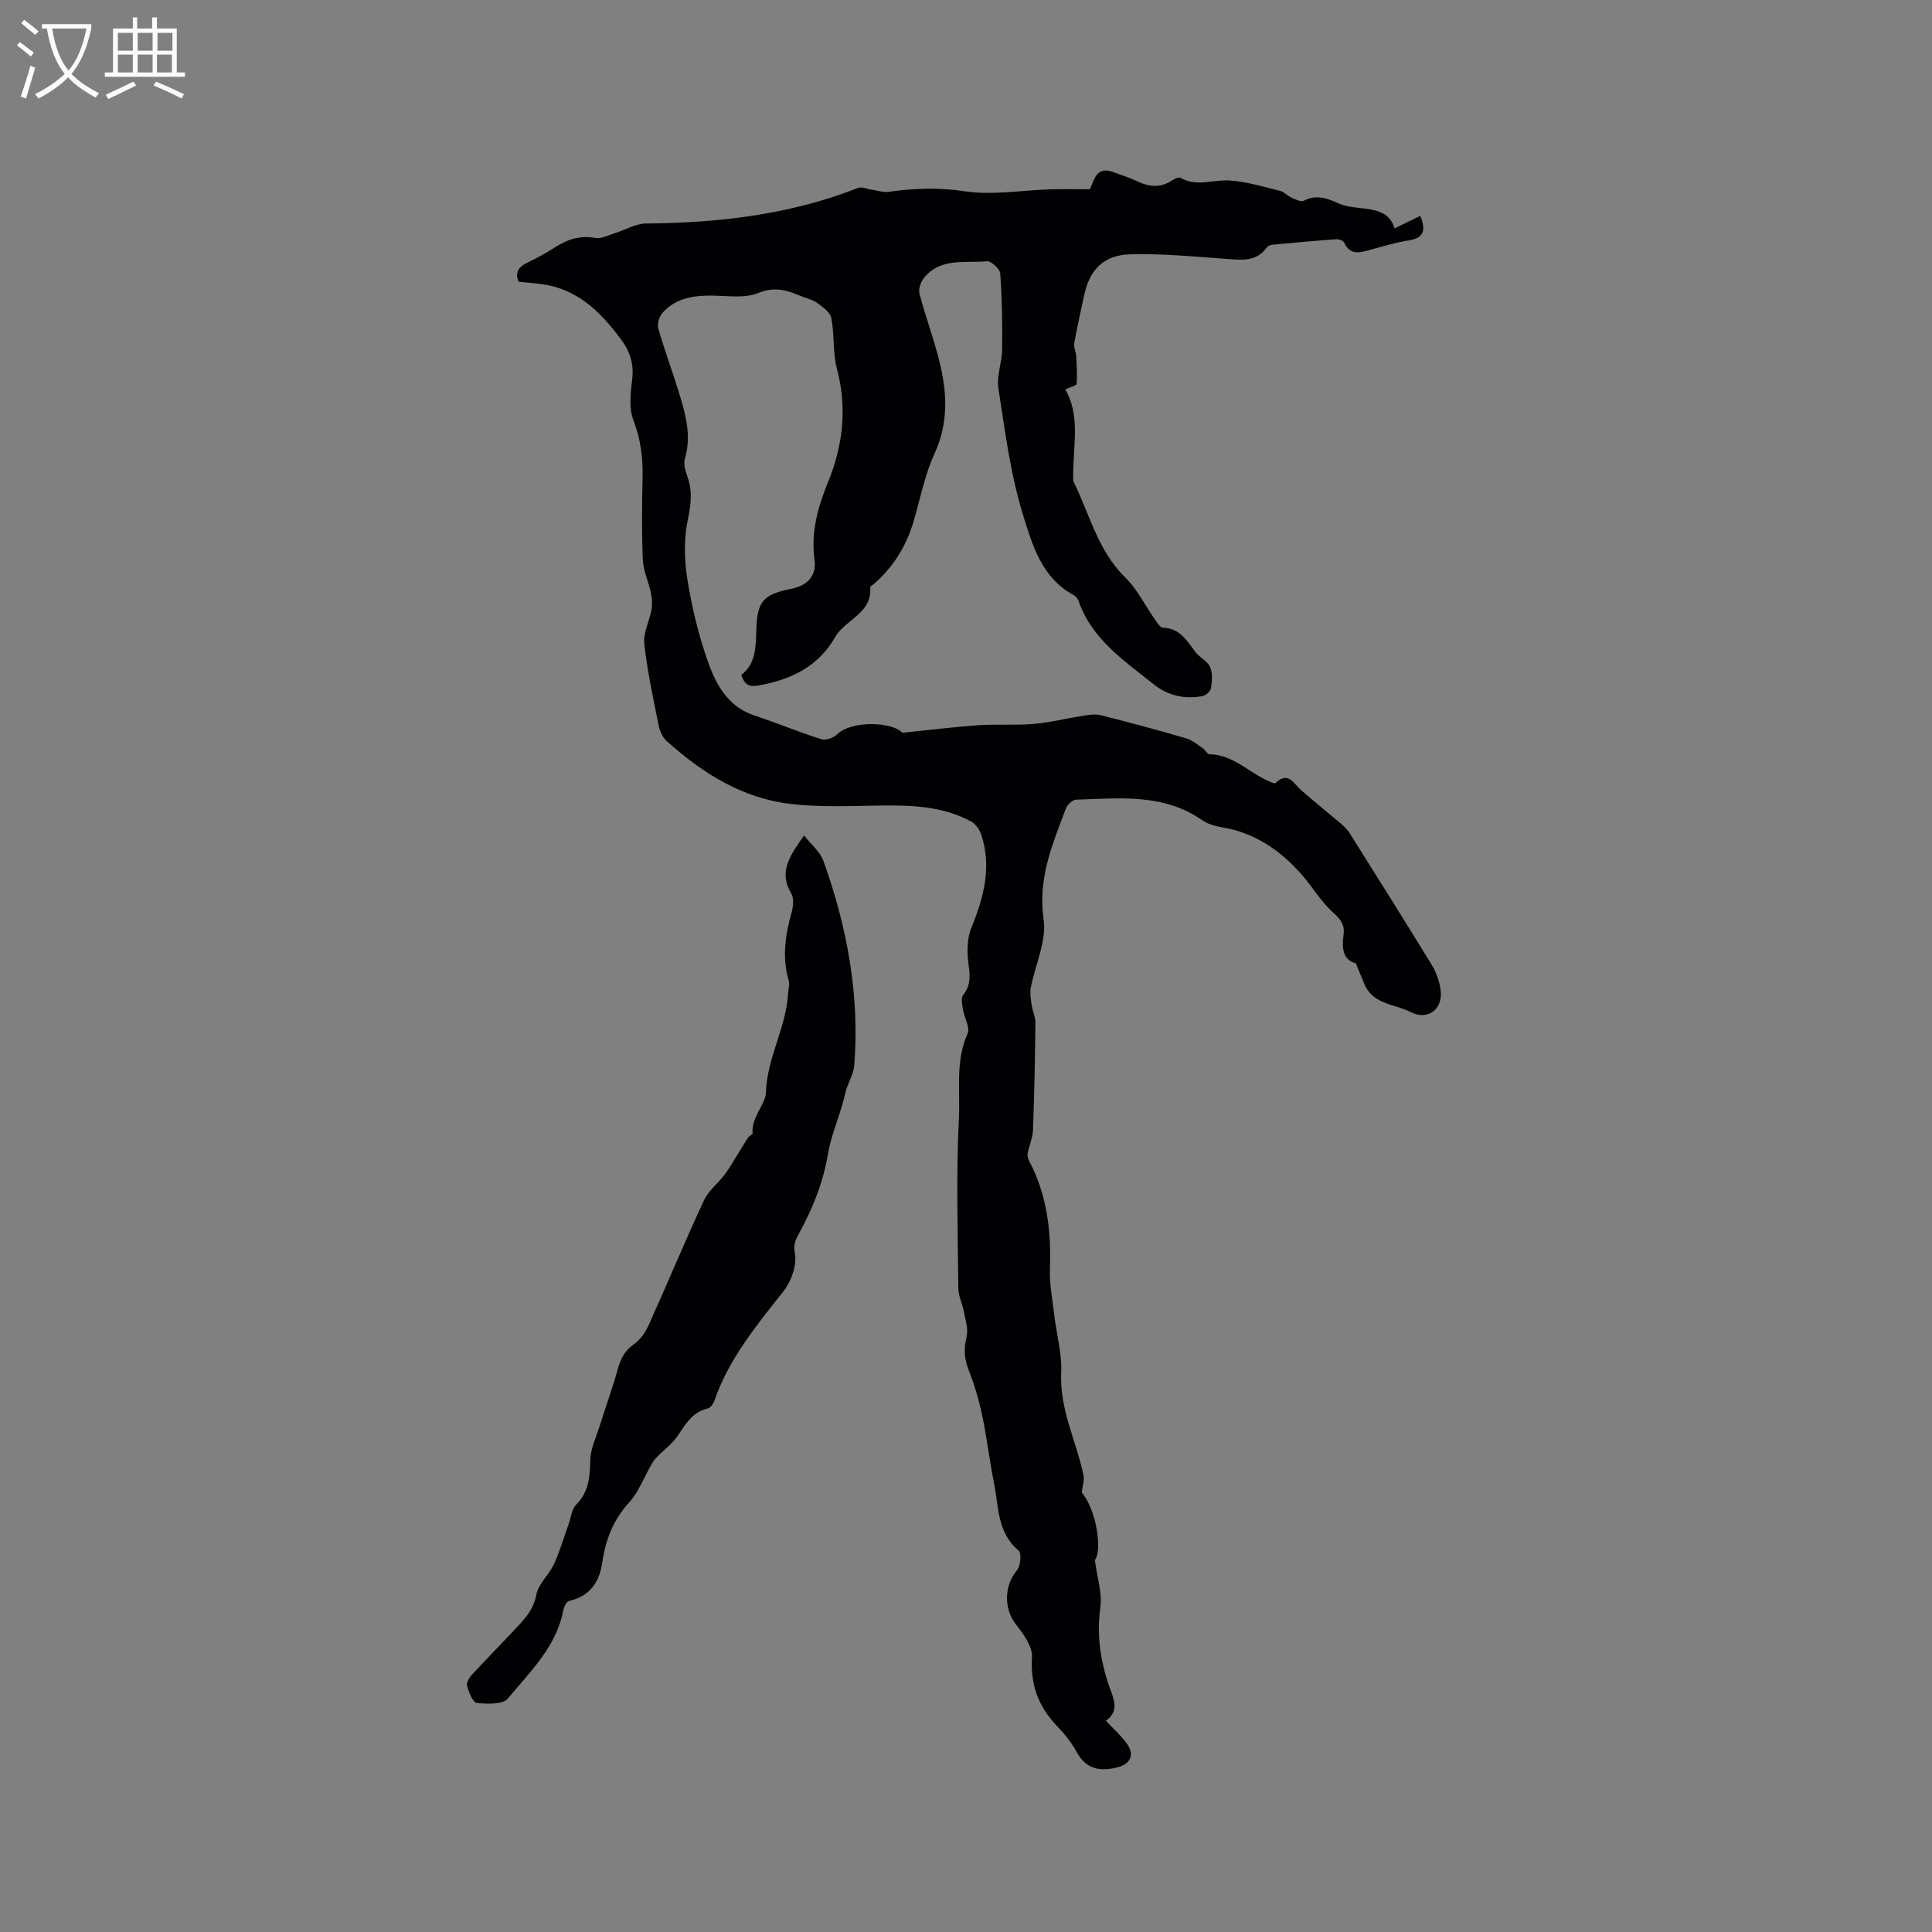 <svg enable-background="new 0 0 400 400" viewBox="0 0 400 400" xmlns="http://www.w3.org/2000/svg"><rect x="0" y="0" width="400" height="400" fill="#808080" stroke="none"/><path d="m228.95 356.26c1.66 1.77 3.2 3.11 4.36 4.73 1.72 2.41.68 4.33-2.18 4.98-3.57.81-6.32.26-8.22-3.25-1.05-1.93-2.5-3.71-4.03-5.31-3.86-4.03-5.58-8.56-5.22-14.3.14-2.21-1.79-4.82-3.34-6.81-2.52-3.25-2.45-7.97.23-11.2.75-.9.98-3.53.36-4.05-4.48-3.74-4.13-9.09-5.11-13.98-.94-4.7-1.49-9.48-2.48-14.16-.67-3.18-1.63-6.33-2.8-9.36-.89-2.28-1-4.32-.41-6.72.4-1.63-.23-3.54-.55-5.3-.3-1.62-1.14-3.2-1.15-4.81-.1-11.77-.47-23.56.12-35.3.29-5.76-.76-11.76 1.8-17.42.56-1.25-.68-3.27-.95-4.95-.16-1.01-.47-2.39.03-3.03 1.55-1.97 1.45-3.89 1.13-6.23-.34-2.5-.37-5.38.55-7.65 2.58-6.33 4.29-12.62 2.06-19.36-.34-1.03-1.17-2.2-2.1-2.7-6.1-3.3-12.76-3.4-19.49-3.29-5.92.1-11.91.34-17.76-.33-10.08-1.15-18.37-6.38-25.78-13.04-.86-.77-1.44-2.12-1.67-3.3-1.12-5.61-2.34-11.22-2.96-16.89-.24-2.24 1.08-4.63 1.49-6.98.2-1.14.12-2.38-.12-3.52-.48-2.31-1.57-4.55-1.67-6.86-.25-5.72-.17-11.45-.05-17.18.08-4.06-.43-7.87-1.92-11.75-.95-2.48-.56-5.63-.23-8.41.38-3.2-.46-5.76-2.32-8.27-4.21-5.68-9-10.45-16.44-11.44-1.53-.2-3.07-.31-4.76-.48-.71-1.69-.24-2.97 1.68-3.89 2-.96 3.97-2.03 5.84-3.23 2.58-1.66 5.19-2.53 8.36-1.96 1.27.23 2.75-.59 4.11-1.01 2.14-.66 4.26-1.96 6.39-1.98 15.05-.12 29.79-1.81 43.92-7.37.75-.29 1.81.23 2.73.36 1.21.17 2.46.61 3.63.45 5.24-.74 10.32-.93 15.71-.11 5.76.87 11.81-.22 17.73-.4 2.63-.08 5.26-.01 8.16-.01.21-.48.5-1.12.76-1.77.76-1.9 2.06-2.57 4.02-1.82 1.68.64 3.42 1.16 5.04 1.93 2.48 1.19 4.83 1.4 7.22-.18.5-.33 1.39-.73 1.76-.52 3.31 1.9 6.71.33 10.03.53 3.55.21 7.06 1.3 10.56 2.15.85.21 1.53 1.04 2.37 1.41.81.36 1.96.95 2.55.64 2.62-1.38 4.85-.49 7.24.57 1.32.58 2.86.78 4.32.93 3.16.34 6.22.73 7.22 4.23 1.93-.94 3.62-1.76 5.34-2.6 1.29 3.17.57 4.62-2.42 5.09-2.6.41-5.16 1.18-7.71 1.87-2.17.59-4.3 1.42-5.64-1.42-.19-.41-1.08-.73-1.62-.7-4.43.32-8.85.72-13.28 1.14-.38.04-.88.24-1.09.54-2.26 3.15-5.42 2.6-8.65 2.37-6.52-.47-13.08-1.1-19.6-.93-5.65.15-8.52 3.25-9.66 8.77-.67 3.21-1.41 6.4-1.98 9.63-.14.82.35 1.73.4 2.6.12 1.95.24 3.91.1 5.84-.03.37-1.3.64-2.36 1.12 3.12 5.38 1.68 11.44 1.64 17.4 0 .63-.1 1.35.16 1.88 3.28 6.68 4.97 14.16 10.63 19.67 2.43 2.37 3.99 5.63 5.98 8.46.52.74 1.19 1.92 1.82 1.94 3.56.1 4.98 2.77 6.78 5.1.87 1.12 2.44 1.82 2.97 3.03.55 1.27.43 2.94.2 4.38-.1.65-1.1 1.53-1.81 1.66-3.71.67-7.13-.09-10.14-2.51-6.1-4.9-12.75-9.29-15.48-17.22-.16-.46-.57-.96-.99-1.19-6.68-3.55-8.61-10.49-10.53-16.7-2.6-8.43-3.71-17.34-5.07-26.11-.4-2.57.73-5.34.77-8.03.06-5.25-.01-10.51-.39-15.74-.07-.95-1.89-2.62-2.76-2.54-4.53.44-9.66-.84-13.08 3.52-.64.82-1.13 2.26-.88 3.2 1.24 4.7 2.95 9.28 4.12 14 1.61 6.43 1.93 12.75-1.02 19.14-2.06 4.47-2.96 9.47-4.39 14.22-1.52 5.05-4.22 9.34-8.23 12.8-.24.21-.69.43-.68.62.42 5.45-5.18 6.65-7.29 10.35-3.44 6.02-9.03 8.76-15.72 9.96-2.08.37-2.95-.05-3.7-2.17 3.02-2.24 3.02-5.74 3.12-9.27.17-5.96 1.44-7.4 7.19-8.54 3.33-.66 5.32-2.64 4.87-5.96-.78-5.78.66-10.91 2.82-16.2 3.05-7.47 3.97-15.27 1.83-23.34-.9-3.38-.5-7.09-1.17-10.55-.23-1.21-1.78-2.32-2.96-3.16-1-.72-2.34-.96-3.5-1.47-2.83-1.22-5.38-1.93-8.69-.57-2.65 1.09-6.02.61-9.06.54-4.06-.09-7.91.37-10.76 3.57-.68.76-1.12 2.31-.85 3.26 1.31 4.56 2.98 9.02 4.37 13.56 1.33 4.36 2.52 8.72 1.12 13.39-.34 1.14.18 2.66.6 3.9 1 2.91.67 5.57.03 8.62-.84 4-.76 8.4-.1 12.48.94 5.83 2.34 11.67 4.33 17.23 1.65 4.61 4.1 9.06 9.39 10.85 4.71 1.59 9.32 3.48 14.06 4.99.89.28 2.45-.29 3.2-1.01 3.23-3.08 11.69-2.49 13.51-.34 5.61-.57 10.7-1.21 15.81-1.56 3.8-.26 7.64.05 11.44-.27 3.3-.28 6.55-1.12 9.84-1.63 1.29-.2 2.7-.49 3.92-.19 5.96 1.48 11.88 3.09 17.78 4.81 1.24.36 2.32 1.3 3.42 2.04.52.35.91 1.23 1.37 1.24 4.91.09 8.15 3.78 12.26 5.57.46.2 1.24.58 1.42.41 2.67-2.55 3.76.12 5.33 1.48 2.71 2.36 5.51 4.61 8.25 6.94.62.53 1.25 1.12 1.69 1.81 5.74 9.13 11.49 18.25 17.11 27.45.95 1.55 1.59 3.45 1.82 5.26.49 3.89-2.68 6.27-6.18 4.48-3.33-1.71-7.88-1.55-9.63-5.86-.52-1.27-1.04-2.53-1.76-4.26-2.64-.62-2.92-3.11-2.54-5.81.3-2.13-.55-3.27-2.17-4.71-2.53-2.26-4.3-5.36-6.58-7.94-4.42-4.97-9.68-8.58-16.43-9.69-1.41-.23-2.93-.67-4.08-1.47-8.04-5.6-17.14-4.52-26.1-4.25-.74.02-1.82 1.05-2.12 1.84-2.77 7.38-5.85 14.49-4.61 22.97.65 4.48-1.76 9.38-2.65 14.12-.22 1.16.01 2.43.18 3.62.17 1.23.78 2.43.77 3.64-.08 7.41-.22 14.83-.5 22.23-.06 1.63-.81 3.22-1.11 4.85-.1.54.14 1.22.41 1.73 3.56 6.77 4.48 14.32 4.21 21.57-.14 3.67.5 6.83.91 10.27.47 3.93 1.61 8.11 1.43 11.69-.4 7.81 3.18 14.29 4.61 21.42.2.99-.2 2.09-.36 3.49 3.03 3.6 4.29 11.92 2.71 14.01.5 3.81 1.54 6.84 1.15 9.67-.87 6.21.11 12 2.28 17.72.77 2.1 1.27 4.18-1.16 5.86z" fill="#010103"/><path d="m166.47 172.97c1.51 1.93 3.32 3.37 3.99 5.23 4.94 13.69 7.54 27.79 6.41 42.4-.15 1.9-1.4 3.68-1.82 5.59-.95 4.32-2.93 8.56-3.61 12.62-1.02 6.05-3.13 11.27-5.95 16.44-.76 1.39-1.27 2.36-.91 4.36.43 2.41-.79 5.74-2.41 7.79-5.6 7.07-11.31 14-14.3 22.69-.21.62-.83 1.41-1.39 1.54-3.26.76-4.62 3.39-6.31 5.83-1.09 1.57-2.75 2.75-4.11 4.14-.48.49-.9 1.08-1.24 1.68-1.5 2.6-2.56 5.58-4.53 7.74-3.31 3.64-4.91 7.74-5.6 12.49-.57 3.95-2.51 6.98-6.82 7.93-.53.12-1.1 1.16-1.23 1.86-1.41 7.62-6.88 12.78-11.48 18.35-1.06 1.28-4.28 1.15-6.44.93-.82-.08-1.63-2.19-2.02-3.5-.19-.64.44-1.72 1-2.33 2.79-3.05 5.7-5.99 8.53-9.01 2.08-2.21 4.2-4.21 4.82-7.59.41-2.24 2.61-4.09 3.63-6.3 1.23-2.66 2.05-5.51 3.04-8.27.5-1.38.64-3.11 1.58-4.06 2.65-2.69 2.84-5.84 2.92-9.33.05-2.27 1.17-4.53 1.88-6.78 1.26-4 2.69-7.95 3.82-11.99.59-2.13 1.41-3.77 3.32-5.1 1.35-.94 2.43-2.56 3.12-4.1 3.85-8.54 7.44-17.21 11.39-25.71.94-2.04 2.97-3.55 4.35-5.41 1.17-1.59 2.13-3.34 3.18-5.01.55-.87 1.06-1.77 1.65-2.61.23-.34.91-.59.89-.84-.32-3.32 2.68-5.98 2.76-8.44.22-7.21 4.16-13.38 4.57-20.39.05-.93.39-1.95.14-2.79-1.39-4.79-.72-9.42.6-14.09.35-1.24.51-2.95-.08-3.95-2.66-4.49-.29-7.79 2.66-12.01z" fill="#010103"/><g fill="#fcfbfa"><path d="m6.4 11.7c-1-.8-1.9-1.6-2.9-2.3l.6-.7c.9.7 1.9 1.4 2.9 2.2zm-2.1 8.3c.7-2.1 1.4-4.2 2-6.4.2.1.6.3 1 .4-.7 2.3-1.3 4.4-1.9 6.4zm3-12.8c-1.1-.9-2.1-1.7-2.9-2.4l.6-.7c1 .8 2 1.5 3 2.4zm1.4-1.3v-.9h10.2v.9c-.9 4.2-2.3 7.3-4.1 9.4 1.3 1.4 3.2 2.7 5.7 4-.2.2-.4.5-.7.9-2.5-1.4-4.4-2.7-5.7-4.2-1.4 1.5-3.5 3-6.1 4.4 0 0 0 0-.1-.1-.3-.4-.5-.7-.7-.8 2.7-1.3 4.7-2.8 6.2-4.2-1.8-2.2-3-5.3-3.7-9.4zm9.2 0h-7.1c.6 3.8 1.7 6.7 3.4 8.7 1.7-2 2.9-4.8 3.7-8.7z"/><path d="m31.6 3.6h.9v2.3h4.1v9.1h1.7v.9h-16.6v-.9h1.7v-9.1h4.1v-2.3h.9v2.3h3.1v-2.3zm-4 13.3.6.8c-1.9.9-3.8 1.9-5.8 2.8-.2-.3-.3-.6-.5-.9 2-.9 3.9-1.8 5.7-2.7zm-3.2-10.1v3.7h3.1v-3.7zm0 4.5v3.7h3.1v-3.7zm4.1-4.5v3.7h3.1v-3.7zm0 4.5v3.7h3.1v-3.7zm9.1 9.1c-2.1-1.1-4.1-2-5.8-2.7l.5-.8c2.2.9 4.1 1.8 5.8 2.6zm-1.9-13.6h-3.1v3.7h3.1zm-3.2 4.5v3.7h3.1v-3.7z"/></g></svg>